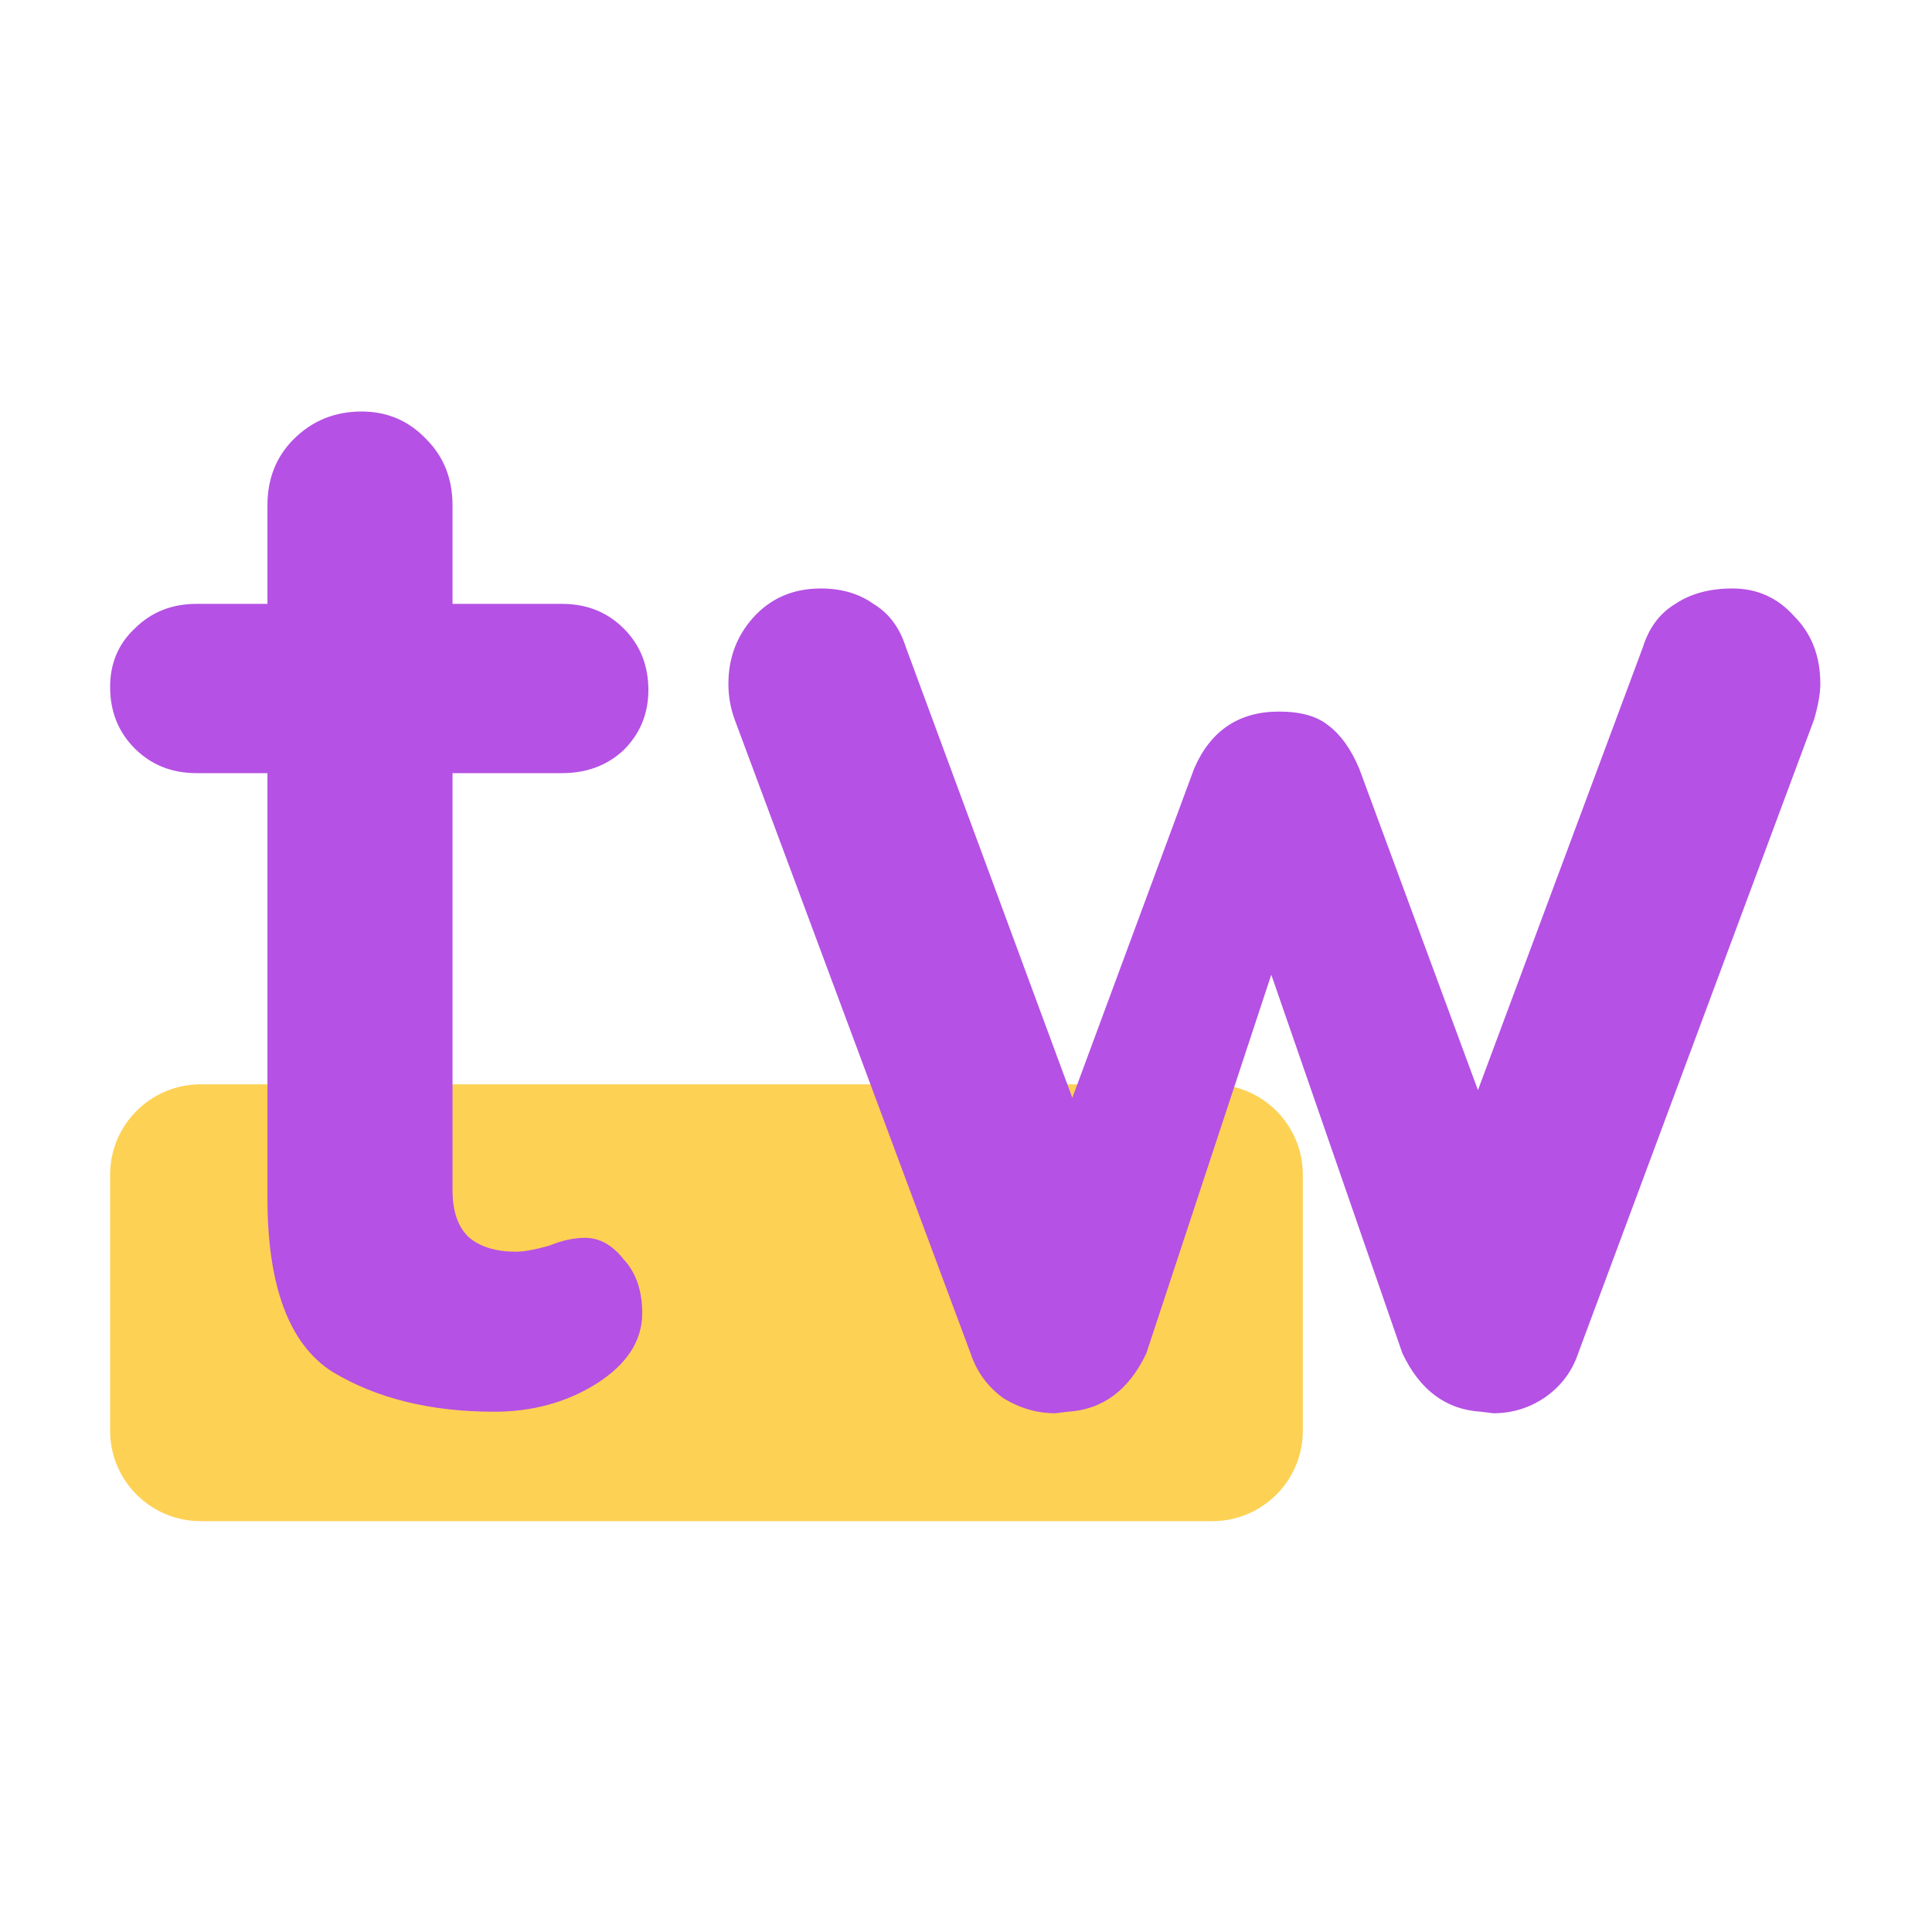 <svg width="150" height="150" viewBox="0 0 150 150" fill="none" xmlns="http://www.w3.org/2000/svg">
<path d="M94.118 84.186H15.583C11.699 84.186 8.55 87.328 8.55 91.203V111.085C8.55 114.96 11.699 118.102 15.583 118.102H94.118C98.002 118.102 101.151 114.96 101.151 111.085V91.203C101.151 87.328 98.002 84.186 94.118 84.186Z" fill="#FDD154"/>
<path d="M45.431 96.106C46.548 96.106 47.546 96.663 48.424 97.778C49.382 98.814 49.861 100.207 49.861 101.96C49.861 104.11 48.664 105.942 46.269 107.455C43.954 108.889 41.319 109.606 38.366 109.606C33.416 109.606 29.226 108.57 25.793 106.499C22.44 104.349 20.764 99.849 20.764 92.999V60.026H15.256C13.34 60.026 11.743 59.388 10.466 58.114C9.189 56.84 8.55 55.247 8.55 53.335C8.55 51.503 9.189 49.99 10.466 48.795C11.743 47.521 13.34 46.884 15.256 46.884H20.764V39.238C20.764 37.167 21.442 35.454 22.799 34.1C24.236 32.667 25.992 31.95 28.068 31.95C30.064 31.95 31.74 32.667 33.097 34.1C34.454 35.454 35.133 37.167 35.133 39.238V46.884H43.635C45.55 46.884 47.147 47.521 48.424 48.795C49.701 50.07 50.34 51.663 50.34 53.574C50.34 55.406 49.701 56.959 48.424 58.233C47.147 59.428 45.55 60.026 43.635 60.026H35.133V92.402C35.133 94.075 35.572 95.309 36.45 96.106C37.328 96.822 38.526 97.181 40.042 97.181C40.681 97.181 41.559 97.021 42.676 96.703C43.635 96.305 44.553 96.106 45.431 96.106ZM134.505 45.689C136.421 45.689 138.018 46.406 139.295 47.84C140.652 49.194 141.33 50.946 141.33 53.096C141.33 53.813 141.171 54.729 140.851 55.844L122.531 105.066C122.052 106.499 121.174 107.654 119.897 108.53C118.699 109.327 117.382 109.725 115.945 109.725L114.987 109.606C112.273 109.446 110.237 107.933 108.88 105.066L98.702 75.676L89.003 105.066C87.646 107.933 85.61 109.446 82.896 109.606L81.938 109.725C80.501 109.725 79.144 109.327 77.867 108.53C76.67 107.654 75.831 106.499 75.352 105.066L57.032 55.844C56.713 54.968 56.553 54.052 56.553 53.096C56.553 51.105 57.191 49.393 58.469 47.959C59.826 46.446 61.582 45.689 63.737 45.689C65.334 45.689 66.691 46.087 67.809 46.884C69.006 47.601 69.844 48.716 70.323 50.229L83.255 85.234L92.715 59.667C93.992 56.72 96.188 55.247 99.301 55.247C100.977 55.247 102.255 55.605 103.133 56.322C104.091 57.039 104.889 58.154 105.527 59.667L114.748 84.636L127.56 50.229C128.039 48.716 128.877 47.601 130.075 46.884C131.272 46.087 132.749 45.689 134.505 45.689Z" fill="#B551E4"/>
</svg>
